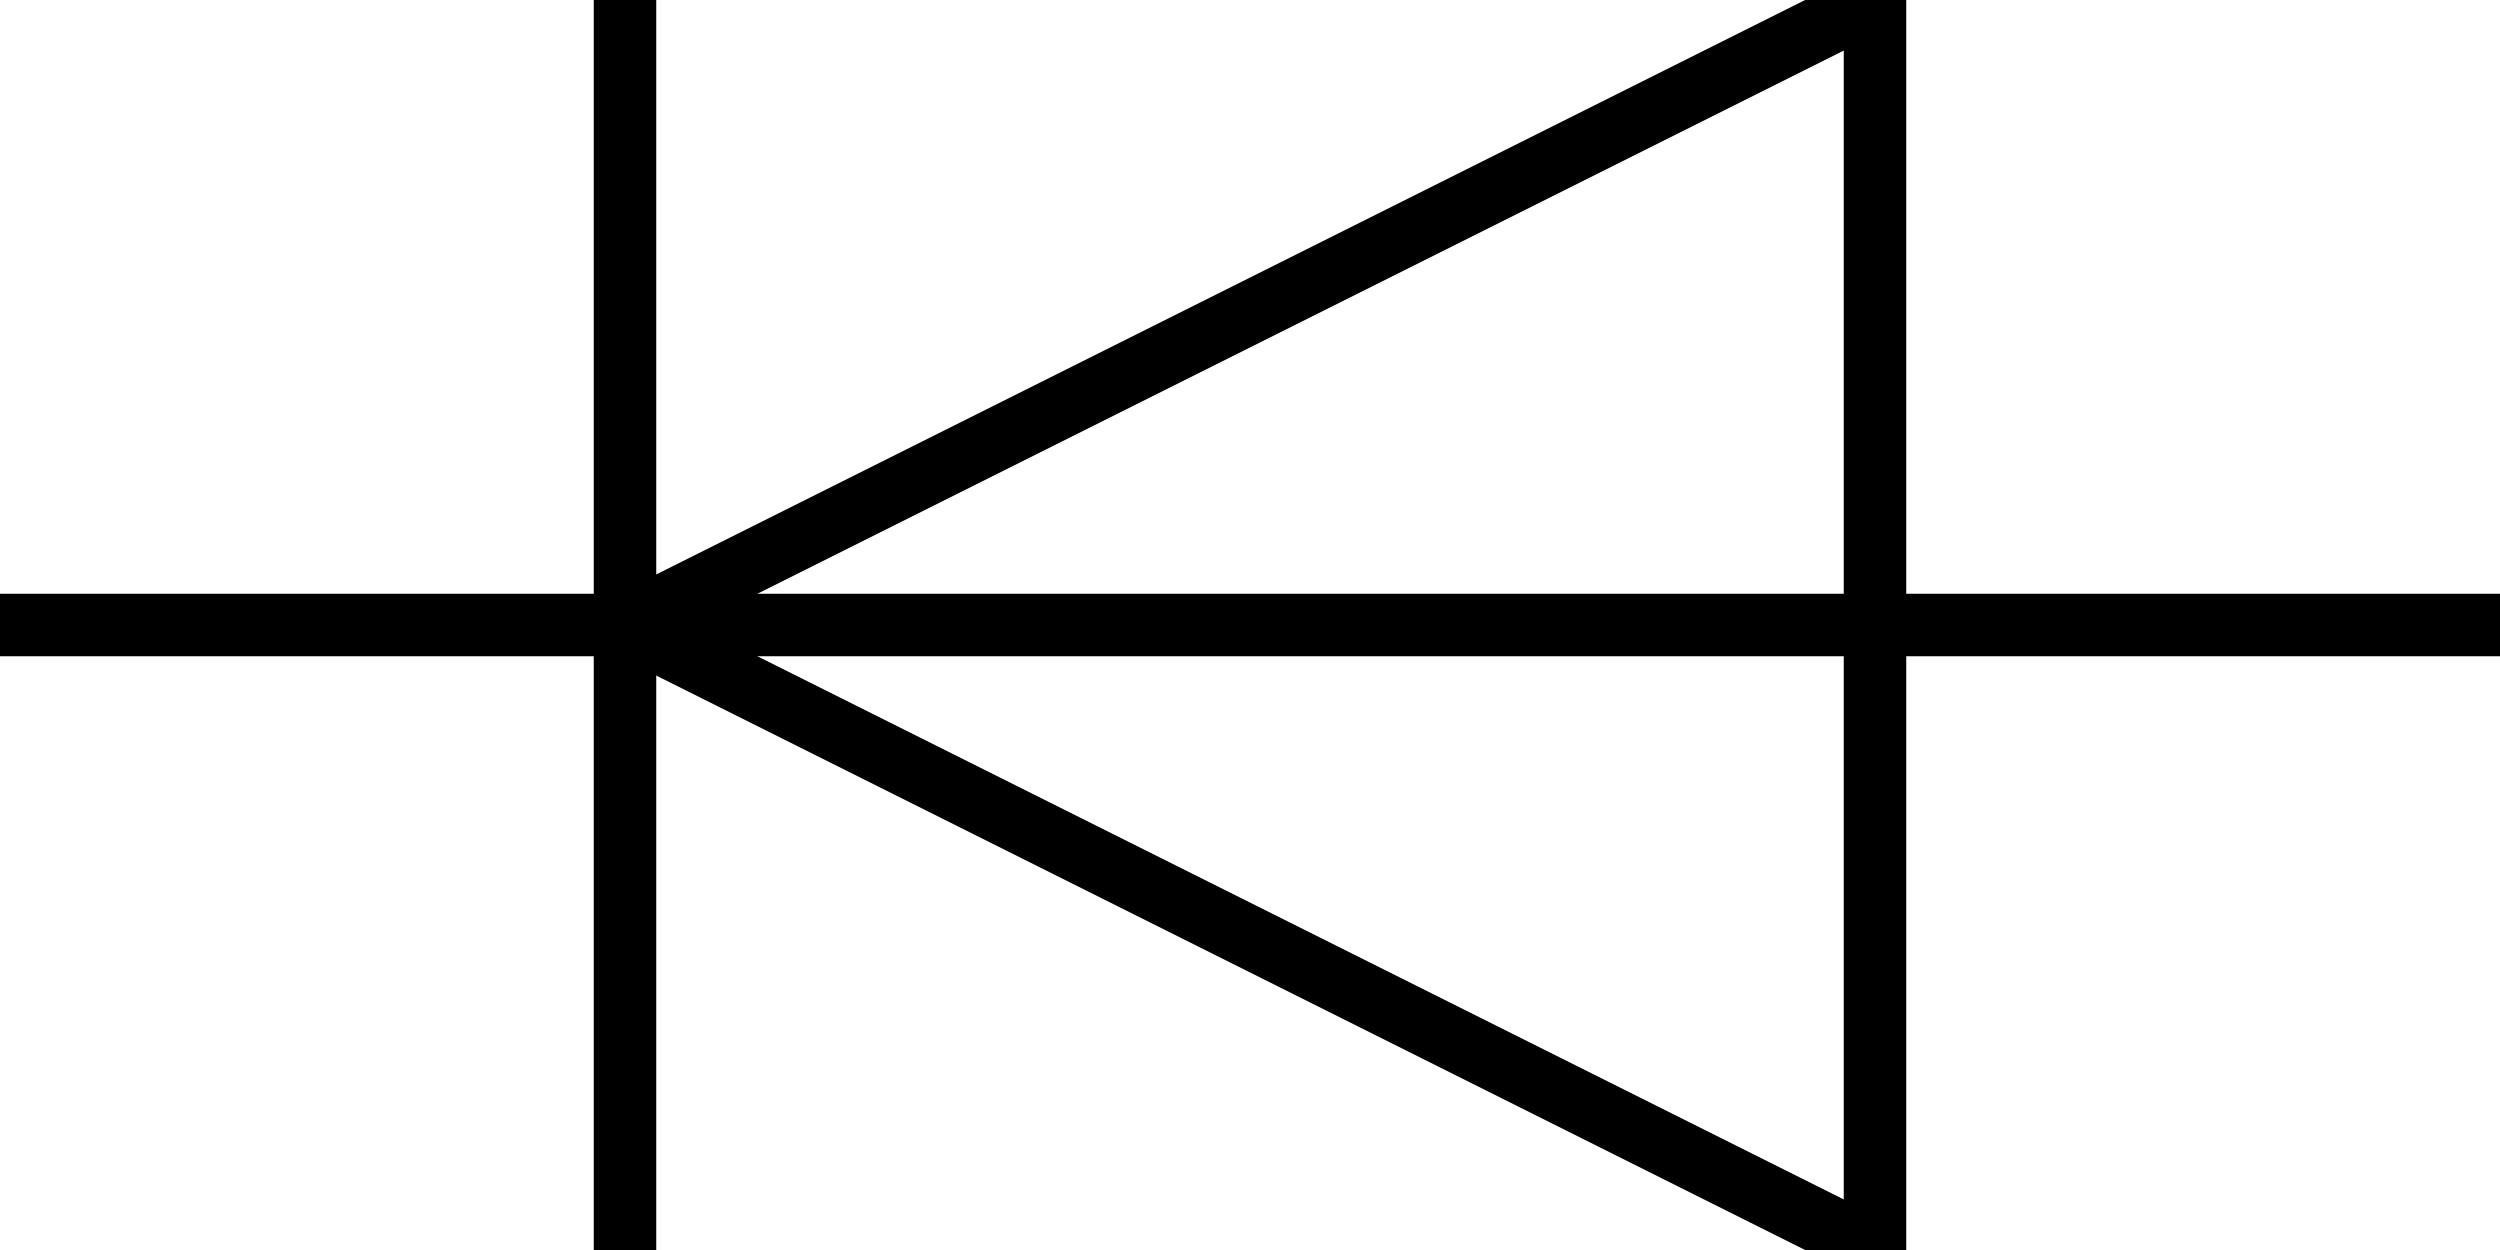 <?xml version="1.0"?>

<!--
Copyright (C) 2008 Bastien ROUCARIES <bastien.roucaries+qucs@gmail.com>
Copyright (C) 2008 Dany ZATUCHNA <danzat+qucs@gmail.com>

Qucs components library is free work; 
you can redistribute it and/or modify it under the terms of either 
(including special exception below): 
 a) the GNU General Public License as published by the Free Software Foundation; 
either version 2, or (at your option) any later version, or 
 b) the creative common Attribution-ShareAlike 3.0 Unported (aka cc-by-ca 3.0)

As a special exception, if you create a document which uses 
this file, and embed this file or unaltered portion of this file 
into the document, this file does not by itself cause the resulting 
document to be covered by the GNU General Public License or cc-by-sa 3.0. 
This exception does not however invalidate any other reasons why the document 
might be covered by the GNU General Public License or cc-by-sa 3.0. If you modify this 
file, you may extend this exception to your version of this file, but you are not 
obligated to do so. If you do not wish to do so, delete this exception statement 
from your version.

-->


<svg xmlns="http://www.w3.org/2000/svg"
     version="1.2" baseProfile="tiny"
     viewBox="-20 -10 40 20">
   <defs>
      <style type="text/css"><![CDATA[
                                      g {
                                      stroke: black;
                                      fill: none;
                                      stroke-width: 1;
                                      }
                                      ]]>
      </style>
   </defs>
   <desc>diode ISO norm like (05-03-01)</desc>
   <g id="diode" class="outline">
      <line x1="-20" y1="0" x2="20" y2="0" />
      <line x1="-10" y1="-10" x2="-10" y2="10" />
      <path d="M -10 0 l 20 10 l 0 -20 z" />
   </g>
</svg>
